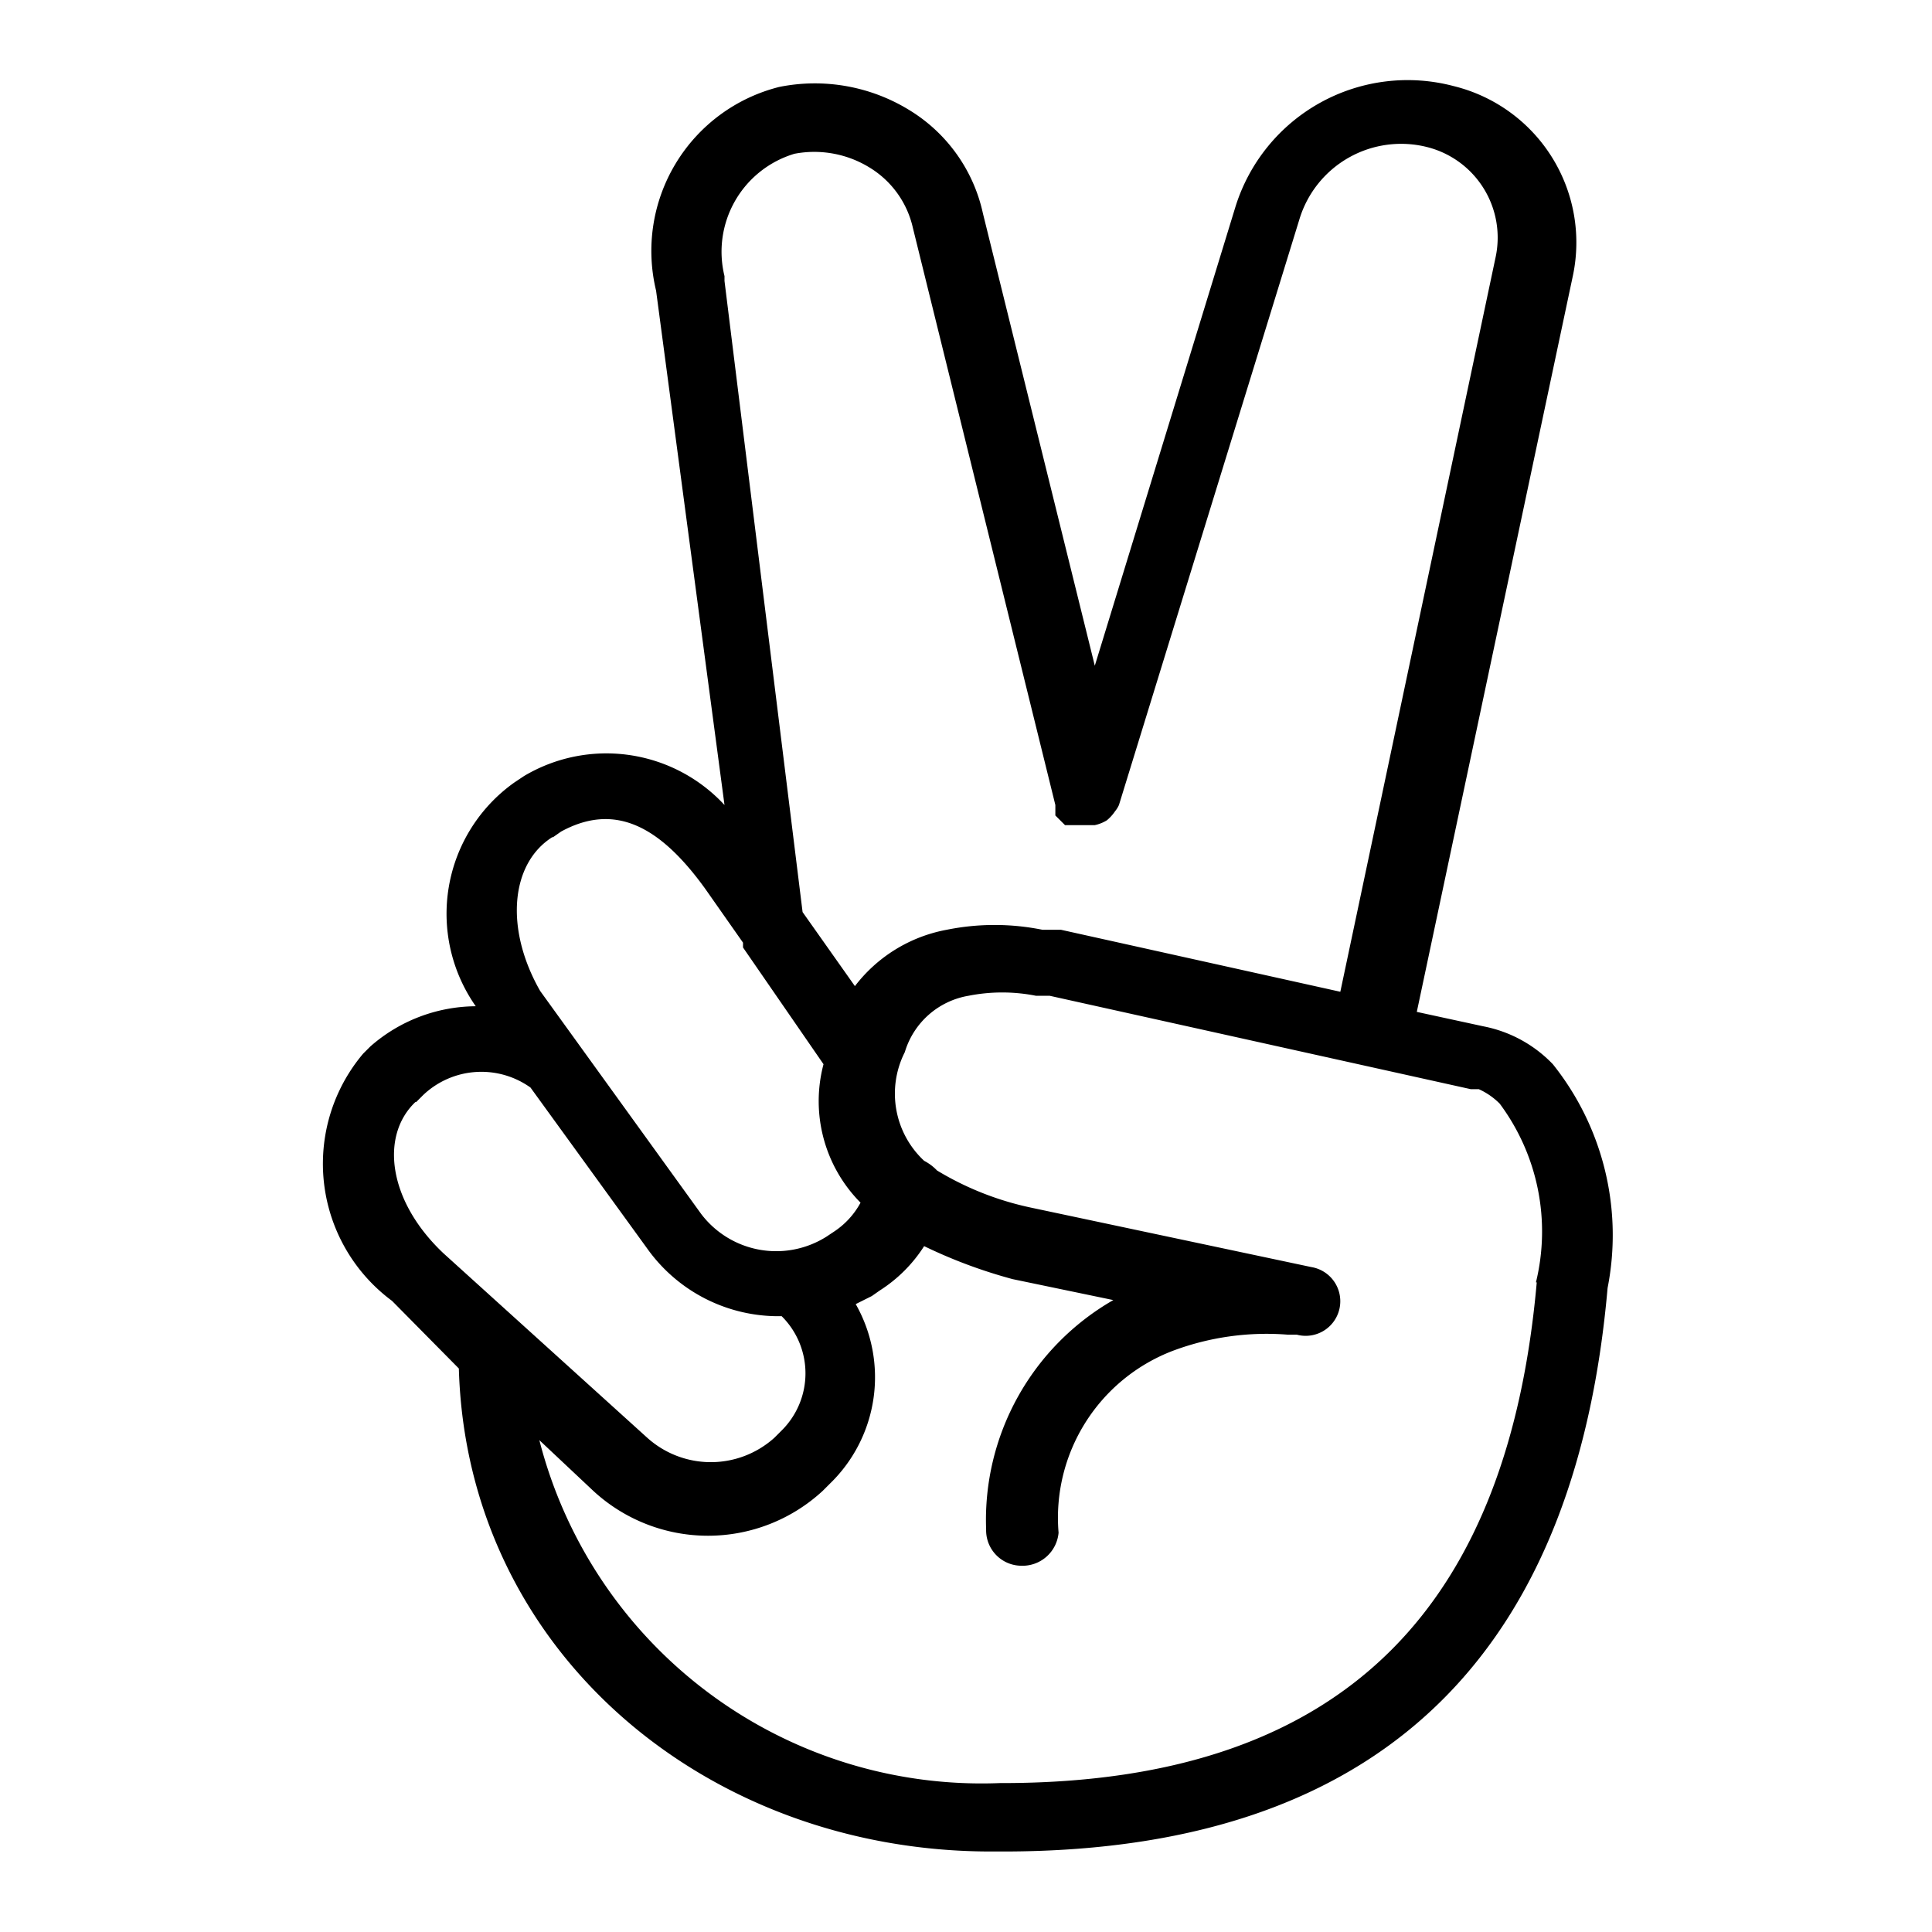 <svg id="artwork" xmlns="http://www.w3.org/2000/svg" viewBox="0 0 24 24"><title>klarna</title><path d="M19.29,13.22a1.62,1.62,0,0,0-.86-.47l-.83-.18,1.94-9.15a2,2,0,0,0-1.48-2.35,2.24,2.24,0,0,0-2.71,1.49L13.6,8.27,12.21,2.65a2,2,0,0,0-.91-1.28,2.24,2.24,0,0,0-1.62-.29A2.1,2.1,0,0,0,8.15,3.61L9,10a2,2,0,0,0-2.49-.36l-.12.08a2,2,0,0,0-.48,2.78A2,2,0,0,0,4.6,13l-.09.09a2.12,2.12,0,0,0,.36,3.07L5.7,17c.1,3.51,3.07,6,6.61,6h.15c5,0,7.14-2.78,7.51-7A3.4,3.4,0,0,0,19.29,13.22ZM9.87,1.91a1.31,1.31,0,0,1,.93.17,1.18,1.18,0,0,1,.54.75L13.11,10l0,.07,0,.06.06.06.06.06.07,0,.07,0h.23a.47.47,0,0,0,.15-.06h0a.52.52,0,0,0,.1-.11v0a.35.35,0,0,0,.05-.08l2.24-7.27a1.32,1.32,0,0,1,1.6-.9,1.16,1.16,0,0,1,.84,1.36l-1.93,9.13-3.47-.77-.23,0a3,3,0,0,0-1.19,0,1.86,1.86,0,0,0-1.14.7l-.65-.92L9,3.49V3.43A1.27,1.27,0,0,1,9.87,1.91Zm-3,8.49.1-.07c.66-.36,1.22-.08,1.79.71l.47.67,0,.06,1,1.45a1.79,1.79,0,0,0,.46,1.72,1,1,0,0,1-.33.36l-.09.06a1.17,1.17,0,0,1-1.56-.28l-2-2.77C6.27,11.54,6.34,10.73,6.86,10.4Zm-1.7,3.29.09-.09a1.05,1.05,0,0,1,1.33-.09l1.45,2a2,2,0,0,0,1.67.84,1,1,0,0,1,0,1.42l-.09.09a1.18,1.18,0,0,1-1.58,0L5.51,15.57C4.82,14.92,4.72,14.11,5.16,13.69Zm13.92,2.24c-.34,3.84-2.22,6.23-6.67,6.22A5.67,5.67,0,0,1,6.7,17.89l.67.63a2.1,2.1,0,0,0,2.85,0l.09-.09a1.84,1.84,0,0,0,.32-2.23l.2-.1.1-.07a1.8,1.8,0,0,0,.55-.55,6.23,6.23,0,0,0,1.1.41l1.25.26A3.15,3.15,0,0,0,12.25,19a.44.44,0,0,0,.43.45.45.45,0,0,0,.47-.41,2.22,2.22,0,0,1,1.42-2.26A3.32,3.32,0,0,1,16,16.58l.11,0a.43.43,0,1,0,.18-.84L12.8,15a3.75,3.75,0,0,1-1.16-.46.61.61,0,0,0-.16-.12,1.14,1.14,0,0,1-.24-1.35,1,1,0,0,1,.79-.7,2.16,2.16,0,0,1,.84,0l.17,0,5.23,1.16.1,0a.87.87,0,0,1,.26.18A2.66,2.66,0,0,1,19.08,15.93Z"/></svg>
